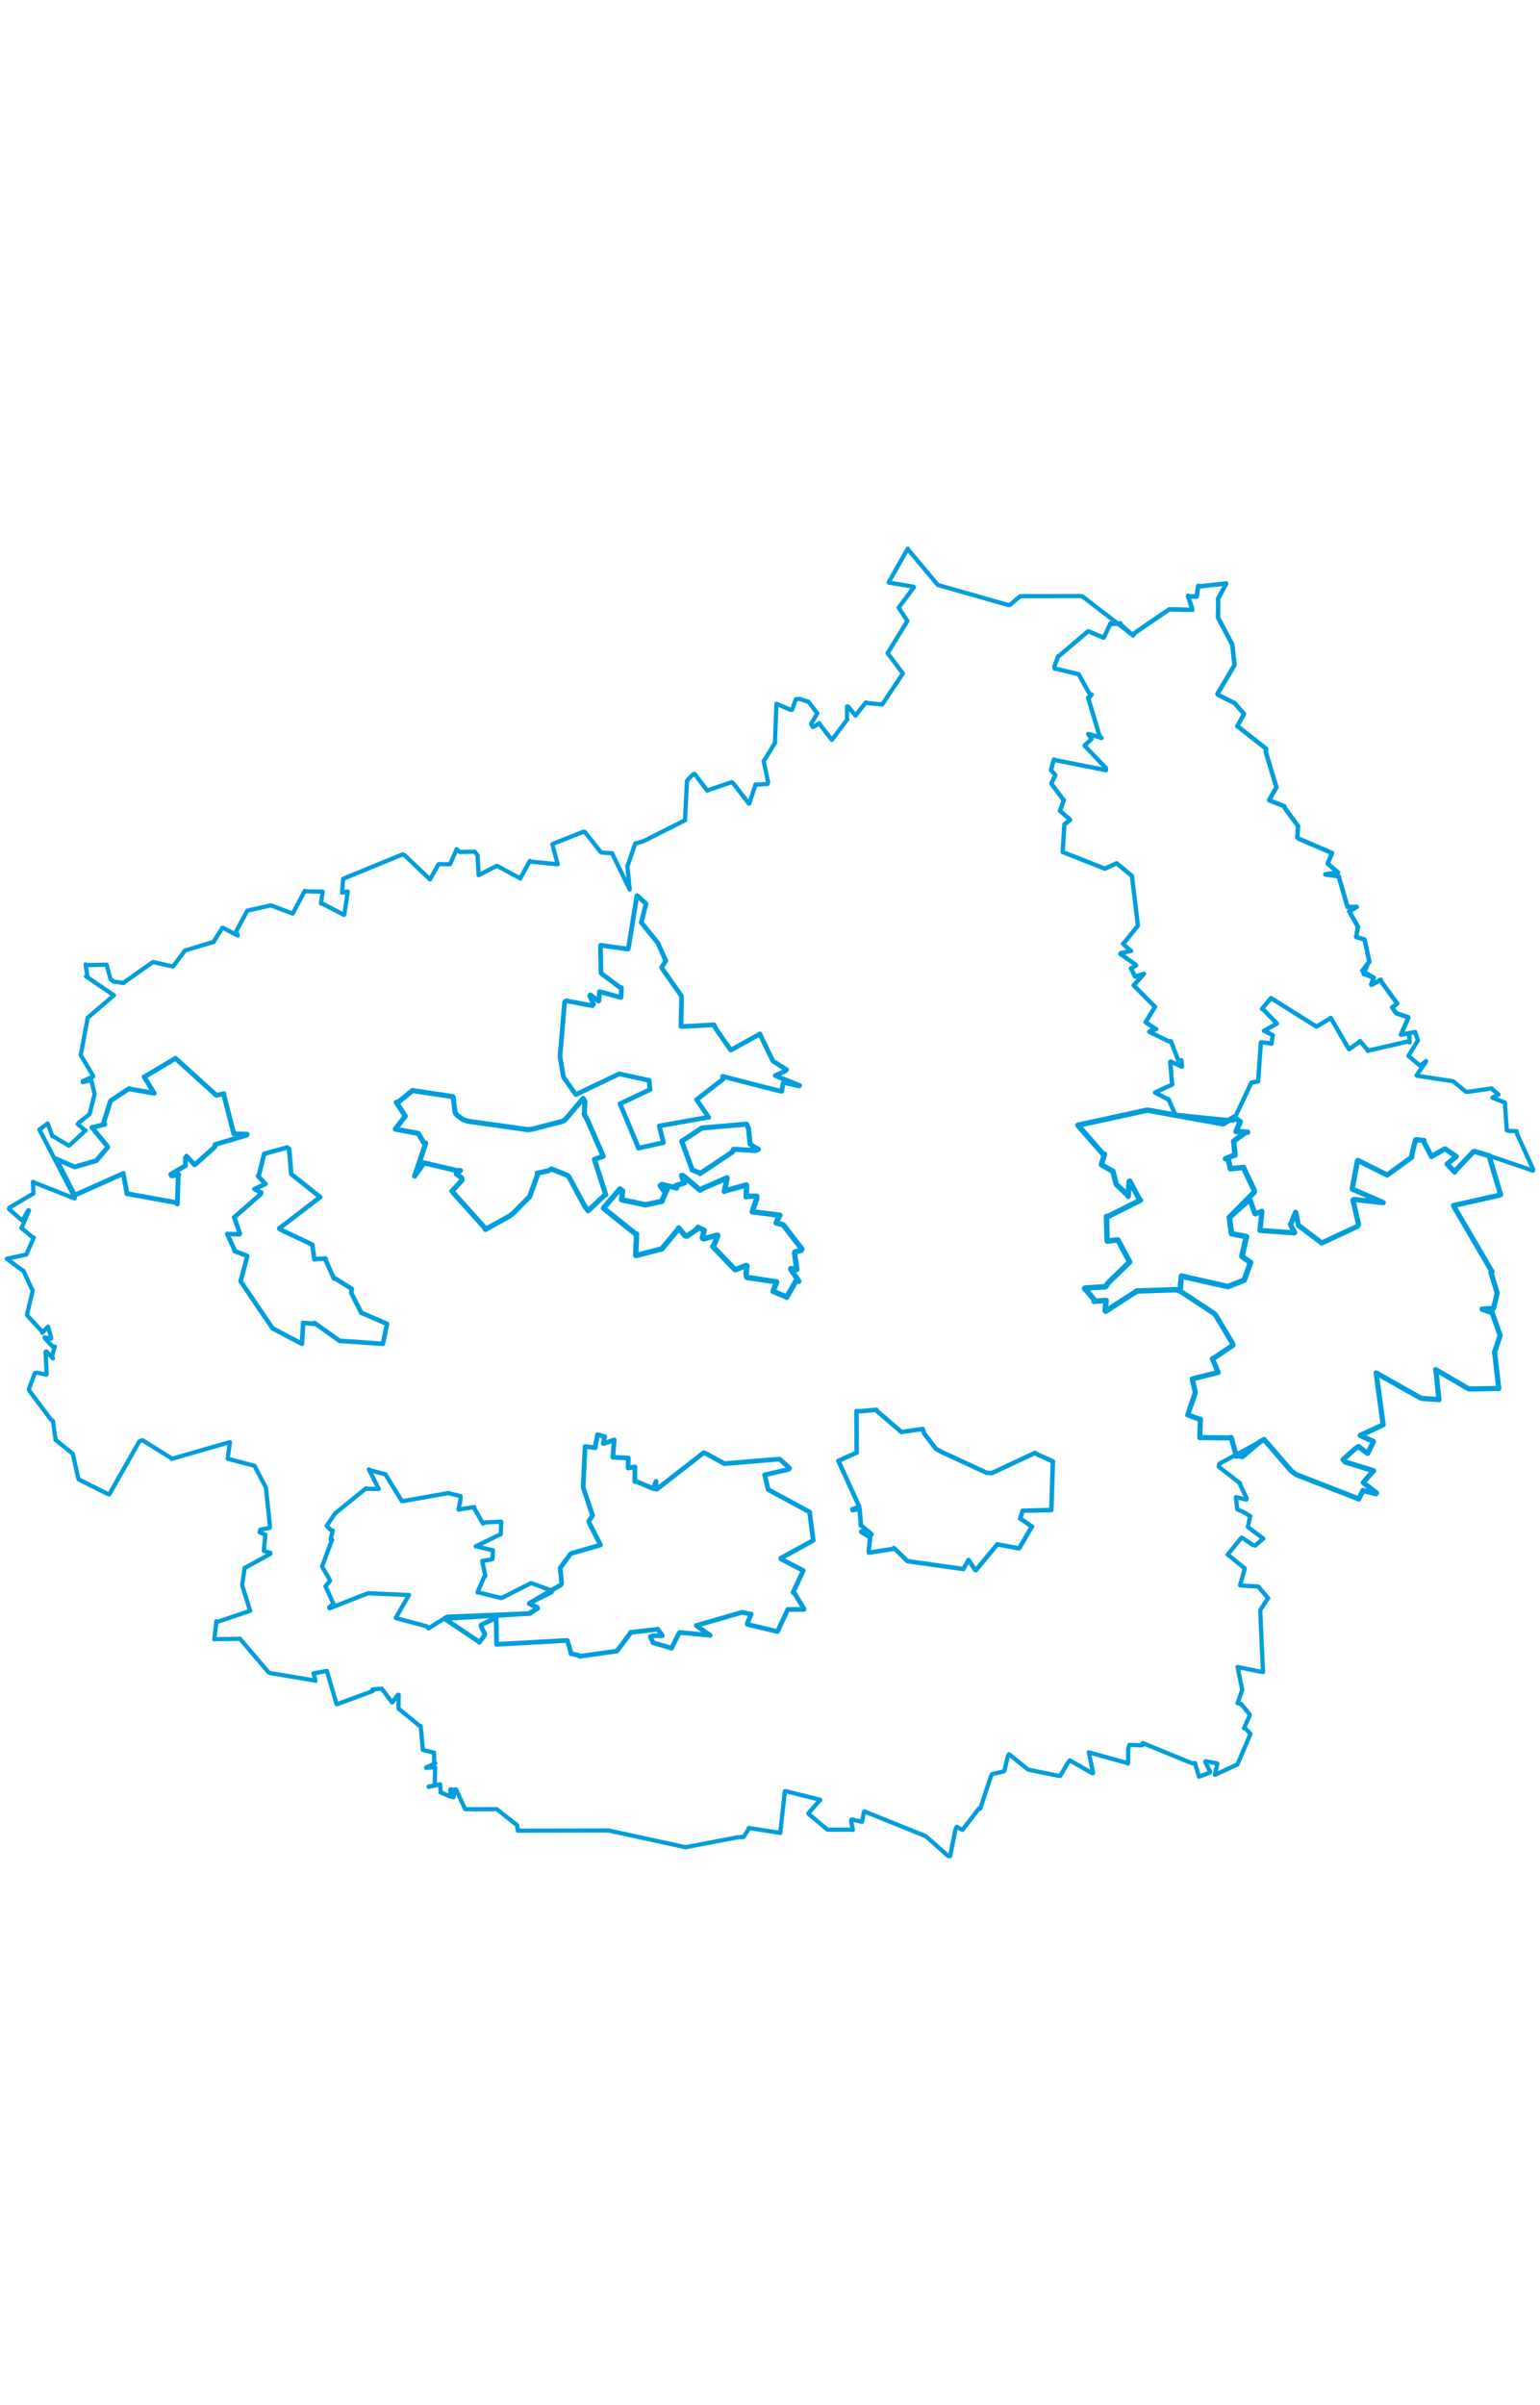 <svg viewBox="0 0 1820.066 1560.628" width="1000" xmlns="http://www.w3.org/2000/svg">
  <title>41155</title>
  <desc>Geojson of 41155</desc>
  <polygon points="713.23,787.22 751.251,817.625 752.314,817.725 751.404,840.161 751.442,843.172 780.985,835.55 782.011,835.472 801.196,812.331 802.016,810.546 809.72,819.794 811.799,820.224 823.467,812.329 824.757,809.66 827.92,811.244 832.271,813.422 830.01,822.525 831.907,823.396 847.242,819.095 848.385,819.425 843.858,830.857 842.434,832.462 867.858,858.944 868.998,859.89 881.881,854.853 882.749,855.236 881.785,865.657 882.706,868.97 917.848,874.231 917.918,874.259 914.18,884.041 913.671,885.437 928.921,891.702 929.749,892.373 941.07,872.582 944.09,873.507 934.814,859.765 934.641,858.549 937.16,858.863 941.67,859.627 939.08,840.575 939.325,839.049 946.944,836.727 947.701,835.413 925.682,806.862 917.287,804.555 920.448,797.638 921.717,795.585 889.153,791.453 889.077,791.411 894.34,775.949 894.296,773.043 884.216,773.111 881.876,773.785 882.316,760.039 882.081,759.785 857.73,766.467 856.11,767.358 859.197,752.056 859.153,751.407 830.796,763.746 827.376,765.842 807.369,748.895 805.599,748.634 808.16,756.068 808.962,757.324 798.849,760.56 799.529,763.268 782.195,759.233 780.251,760.597 784.637,766.616 788.269,765.363 782.546,777.69 782.625,779.011 763.349,783.105 762.986,783.205 735.679,777.48 734.636,777.165 735.802,766.942 732.7,764.396 713.23,787.22" stroke="#009edd" stroke-width="6.382px" fill="none" stroke-linejoin="round" vector-effect="non-scaling-stroke"></polygon>
  <polygon points="525.225,1271.95 566.28,1299.499 566.342,1300.069 572.585,1291.88 572.862,1289.954 568.576,1281.22 568.625,1279.473 583.797,1272.061 586.349,1271.719 586.873,1300.33 586.925,1302.417 668.613,1297.82 670.516,1297.831 674.251,1310.344 674.679,1313.342 684.762,1315.456 684.984,1316.538 727.488,1310.504 729.295,1310.179 745.202,1288.819 745.254,1288.211 776.148,1284.749 777.246,1284.423 782.377,1291.218 782.772,1292.098 771.938,1292.26 768.617,1293.232 771.668,1300.227 771.641,1300.413 792.718,1306.593 793.66,1307.068 802.448,1289.153 803.296,1288.339 838.608,1291.62 839.287,1291.719 823.32,1280.564 822.955,1280.15 876.367,1264.735 877.322,1264.603 886.937,1266.544 887.826,1266.694 883.391,1277.157 883.196,1278.715 918.175,1287.137 918.879,1287.278 930.838,1261.558 931.203,1261.128 949.979,1261.166 950.199,1260.488 938.53,1241.201 937.277,1241.006 948.946,1216.008 949.32,1215.159 923.154,1201.701 922.911,1200.527 961.072,1179.622 961.127,1179.334 957.054,1148.325 956.97,1146.158 908.014,1119.673 907.783,1119.213 903.929,1103.09 903.638,1102.189 932.067,1095.675 933.283,1094.416 922.083,1084.174 921.479,1083.501 856.238,1088.94 856.115,1088.951 833.758,1076.715 831.745,1075.94 776.363,1119.067 775.641,1119.135 775.13,1111.003 775.3,1109.831 772.696,1117.128 772.52,1118.618 752.542,1110.195 750.217,1110.06 750.369,1095.466 750.495,1092.858 744.357,1093.744 742.373,1094.048 742.531,1083.64 742.582,1082.247 724.929,1081.355 724.32,1081.373 725.862,1061.306 725.936,1060.939 713.565,1065.157 712.855,1065.059 714.235,1058.629 714.657,1057.097 707.129,1054.971 706.182,1054.714 703.713,1067.924 703.597,1070.156 693.878,1068.924 691.458,1068.79 689.283,1115.17 689.296,1117.237 700.131,1149.525 700.337,1150.28 695.894,1156.693 696.239,1158.583 709.311,1184.248 709.563,1185.062 675.622,1194.833 674.062,1195.723 662.557,1211.488 662.09,1212.176 663.803,1230.447 662.813,1232.179 627.242,1252.939 625.599,1253.937 635.124,1258.773 635.345,1259.972 626.462,1265.04 626.419,1265.889 525.225,1271.95" stroke="#009edd" stroke-width="5.568px" fill="none" stroke-linejoin="round" vector-effect="non-scaling-stroke"></polygon>
  <polygon points="1273.913,689.211 1303.444,723.07 1305.273,723.422 1301.773,735.616 1301.782,735.865 1313.881,742.921 1315.243,743.401 1319.094,758.334 1319.827,759.666 1332.2,771.132 1333.356,773.152 1334.524,755.653 1335.256,755.34 1346.901,777.356 1347.874,777.69 1309.862,796.778 1307.733,796.927 1308.316,823.633 1308.69,826.013 1320.207,824.679 1321.175,824.708 1334.331,849.142 1335.038,850.808 1309.898,875.168 1306.603,880.01 1282.529,881.465 1281.755,881.839 1292.856,894.756 1293.045,897.234 1305.774,896.235 1307.316,896.149 1306.101,908.366 1306.665,908.966 1342.66,885.672 1343.48,884.994 1390.356,883.471 1394.688,885.055 1396.11,867.56 1396.247,867.354 1450.398,879.69 1451.449,879.768 1469.551,872.428 1470.426,872.306 1477.709,851.916 1478.039,851.327 1468.465,844.647 1467.647,844.075 1472.991,820.987 1473.071,820.978 1455.902,817.376 1455.495,817.34 1453.038,798.993 1452.875,798.083 1482.296,768.308 1482.401,766.296 1470.171,740.456 1469.827,739.015 1454.688,740.618 1454.021,740.518 1451.533,728.741 1448.346,728.795 1458.728,724.562 1459.707,724.536 1458.138,709.169 1457.987,708.074 1472.265,697.501 1474.549,697.44 1462.325,696.573 1460.818,696.718 1465.147,686.472 1465.788,685.039 1458.506,679.755 1458.269,679.666 1447.128,686.596 1445.516,687.555 1357.481,671.595 1355.666,671.427 1273.913,689.211" stroke="#009edd" stroke-width="6.434px" fill="none" stroke-linejoin="round" vector-effect="non-scaling-stroke"></polygon>
  <polygon points="380.65,1210.526 389.147,1225.007 390.029,1227.196 384.866,1233.643 384.692,1233.736 393.639,1253.408 393.927,1254.41 389.022,1258.48 389.487,1259.845 434.059,1242.316 435.072,1241.996 482.653,1244.101 483.349,1243.98 467.841,1271.047 467.834,1271.29 504.696,1281.188 506.433,1283.51 527.575,1270.19 528.769,1269.682 624.836,1265.875 626.419,1265.889 634.221,1260.86 635.345,1259.972 625.407,1254.445 625.599,1253.937 651.92,1240.882 652.047,1238.88 628.681,1230.347 627.399,1230.13 593.038,1247.539 592.347,1247.695 565.589,1241.067 564.338,1241.008 572.574,1221.915 573.653,1221.579 570.28,1205.77 569.943,1203.901 579.178,1202.311 581.969,1201.716 582.568,1191.536 582.573,1191.3 563.199,1186.728 562.216,1186.615 589.542,1173.353 591.847,1172.37 592.241,1157.545 592.23,1157.481 573.062,1158.343 570.832,1159.867 560.51,1141.576 560.515,1140.203 542.058,1143.212 541.972,1143.192 544.208,1131.389 544.179,1127.197 532.501,1124.483 530.334,1123.615 477.522,1132.955 474.978,1133.186 456.242,1102.837 455.52,1101.574 437.011,1096.578 435.95,1095.793 447.482,1118.499 447.716,1118.758 433.058,1118.682 432.501,1118.1 396.141,1147.67 395.007,1149.193 386.595,1161.736 386.068,1162.268 390.841,1167.263 393.262,1167.998 390.788,1178.445 392.438,1178.739 380.65,1210.526" stroke="#009edd" stroke-width="5.031px" fill="none" stroke-linejoin="round" vector-effect="non-scaling-stroke"></polygon>
  <polygon points="661.858,607.745 665.548,630.39 666.211,632.669 680.072,652.421 680.63,652.955 731.466,628.717 732.045,628.567 765.265,635.826 767.095,635.957 767.995,644.877 768.335,647.017 733.294,663.626 732.755,663.737 754.164,714.923 754.397,716.317 782.742,709.972 784.139,709.691 779.436,691.455 779.113,690.076 835.865,679.921 837.617,679.963 825.684,662.488 823.286,659.059 854.599,634.687 854.103,631.488 912.172,646.39 923.921,649.139 925.543,639.538 925.94,638.615 944.341,642.802 945.029,642.385 916.577,630.71 916.163,630.609 928.069,625.162 929.637,623.614 913.853,613.654 913.347,613.237 899.423,584.349 898.223,581.396 864.125,600.211 863.56,600.36 846.603,576.063 843.815,570.557 807.676,572.603 804.781,572.381 805.493,538.001 805.082,536.071 783.229,505.028 781.983,502.544 786.842,495.088 786.898,494.873 777.732,474.507 777.398,473.784 758.293,450.183 757.89,449.698 763.282,428.765 763.418,427.439 754.23,418.959 752.745,417.981 742.632,480.452 742.212,481.143 709.887,476.615 709.648,477.534 710.262,508.869 710.508,509.843 732.79,526.501 734.357,526.576 734.134,536.284 733.782,538.277 709.796,531.753 708.494,531.376 707.949,542.226 707.496,542.632 697.61,535.077 696.992,536.255 701.445,546.19 700.191,548.008 669.175,542.199 667.283,543.93 661.858,607.745" stroke="#009edd" stroke-width="5.556px" fill="none" stroke-linejoin="round" vector-effect="non-scaling-stroke"></polygon>
  <polygon points="467.273,693.787 487.061,697.557 494.252,698.846 500.694,709.748 503.153,710.443 491.445,745.365 490.011,749.304 498.224,737.709 500.831,733.612 539.243,742.614 544.131,742.71 539.464,746.402 539.243,746.618 545.743,751.528 546.016,754.124 534.252,767.012 534.134,767.213 572.381,809.804 573.655,812.294 602.059,796.569 606.572,793.133 618.079,781.53 625.888,773.705 635.852,746.225 634.999,745.856 648.084,742.993 651.676,740.859 670.578,748.372 672.061,749.707 691.097,784.903 695.032,790.249 713.497,772.821 715.883,771.365 702.564,729.549 712.905,725.832 694.647,683.952 690.545,676.079 691.266,661.445 689.219,657.709 667.714,682.903 664.979,684.542 628.596,693.935 624.062,694.445 553.378,684.542 547.668,682.877 540.223,677.459 537.84,674.056 535.568,655.841 534.783,655.368 488.822,648.486 487.561,648.22 471.405,661.365 468.378,662.14 478.491,677.705 479.054,678.386 467.273,693.787" stroke="#009edd" stroke-width="6.044px" fill="none" stroke-linejoin="round" vector-effect="non-scaling-stroke"></polygon>
  <polygon points="8.053,846.905 25.826,860.222 27.638,860.989 37.031,881.367 38.644,884.631 31.924,912.692 32.119,913.832 49.726,932.826 50.003,934.416 56.391,927.337 56.776,927.165 60.329,939.692 60.427,941.25 52.702,939.759 52.747,940.364 62.21,950.692 64.752,950.648 61.407,962.124 62.614,964.631 54.75,956.341 53.869,956.706 55.081,982.897 54.817,983.902 43.491,981.436 41.239,981.919 34.081,1001.134 34.496,1002.532 60.269,1037.02 62.559,1038.451 65.582,1060.162 65.52,1060.76 84.897,1076.392 85.988,1077.171 92.626,1106.855 93.206,1107.67 127.472,1124.823 129.064,1125.392 164.662,1062.645 168.216,1061.152 201.976,1082.199 202.815,1083.358 269.706,1064.021 271.784,1063.58 269.555,1079.504 269.094,1083.1 300.676,1091.48 300.82,1091.512 314.019,1116.702 314.22,1116.998 318.931,1161.763 318.852,1164.778 307.577,1166.966 306.731,1170.06 311.204,1171.85 313.644,1173.015 311.905,1189.993 311.937,1192.12 319.462,1194.238 319.508,1195.532 290.885,1211.286 289.189,1211.833 286.222,1231.922 286.256,1232.757 295.198,1261.537 295.745,1262.72 256.483,1275.972 255.736,1275.041 253.439,1295.783 253.149,1296.233 282.546,1295.884 283.414,1295.556 317.032,1334.993 318.543,1336.146 372.032,1345.114 372.859,1345.519 371.104,1338.614 370.516,1336.625 384.352,1334.129 386.313,1333.785 397.746,1372.778 397.956,1373.232 440.626,1357.507 440.274,1355.593 450.196,1354.82 451.105,1354.648 463.4,1370.953 463.589,1371.109 470.251,1361.953 471.196,1361.93 470.927,1377.77 470.997,1378.288 496.365,1399.038 497.147,1398.811 499.776,1426.391 499.714,1427.052 512.331,1430.255 512.843,1430.133 513.306,1442.784 514.474,1442.964 503.638,1447.725 503.62,1448.313 513.019,1447.619 514.263,1447.949 513.796,1467.926 513.999,1469.074 506.672,1470.346 506.555,1470.656 516.261,1468.632 520.178,1467.686 520.735,1475.504 520.693,1477.154 531.455,1481.837 532.267,1482.077 532.338,1473.717 533.834,1473.707 533.966,1482.502 535.937,1482.931 537.36,1473.726 538.973,1473.712 549.575,1496.718 549.974,1497.107 583.514,1497.091 587.107,1497.031 611.111,1516.034 611.98,1522.454 716.694,1522.28 719.256,1522.231 807.656,1541.477 809.919,1542.047 871.79,1530.273 878.768,1529.931 884.864,1520.577 884.978,1519.327 921.561,1524.975 922.098,1525.233 927.636,1475.799 929.743,1476.061 969.132,1485.904 969.428,1486.034 956.181,1500.999 955.314,1502.363 976.906,1520.386 977.669,1521.267 1006.604,1521.258 1007.989,1521.562 1005.83,1510.706 1006.265,1509.241 1011.593,1510.396 1018.811,1511.998 1020.74,1501.887 1021.456,1499.628 1093.874,1528.858 1094.078,1528.893 1120.569,1552.39 1122.924,1552.575 1129.282,1520.63 1130.701,1517.915 1136.894,1521.336 1137.547,1521.508 1157.193,1496.049 1158.463,1496.579 1171.192,1458.102 1172.496,1455.599 1185.772,1452.601 1187.07,1451.724 1190.92,1435.28 1192.516,1432.139 1214.298,1449.691 1215.188,1450.383 1249.188,1457.309 1252.993,1457.841 1261.947,1442.415 1264.386,1439.42 1290.889,1454.595 1291.866,1454.527 1287.207,1431.447 1286.75,1429.967 1331.443,1442.321 1333.238,1443.142 1333.452,1425.432 1334.776,1421.131 1350.031,1421.654 1350.575,1419.012 1409.116,1442.96 1412.281,1442.555 1416.569,1457.199 1416.998,1458.711 1429.237,1454.124 1430.365,1453.073 1424.575,1441.44 1424.573,1440.43 1437.583,1442.794 1438.782,1443.286 1435.722,1456.485 1435.779,1456.555 1461.899,1444.435 1462.335,1444.54 1477.856,1408.284 1477.899,1408.111 1471.817,1401.755 1470.273,1401.588 1476.789,1386.604 1476.864,1385.105 1466.857,1372.875 1462.636,1371.872 1467.965,1356.673 1468.151,1355.896 1462.718,1329.68 1462.682,1329.155 1488.037,1334.308 1492.677,1335.15 1489.432,1262.394 1489.421,1261.924 1498.184,1248.442 1498.812,1248.02 1487.367,1234.44 1486.49,1233.997 1466.089,1232.844 1465.589,1232.548 1471.133,1212.948 1471.019,1212.596 1451.18,1196.448 1450.835,1196.497 1466.62,1177.065 1467.719,1176.241 1480.759,1185.001 1483.42,1185.779 1492.347,1177.854 1493.101,1177.416 1476.649,1165.217 1474.787,1163.597 1477.132,1153.091 1477.689,1150.93 1469.739,1146.214 1462.376,1143.008 1460.876,1130.857 1460.6,1128.487 1473.037,1131.437 1473.329,1129.796 1465.123,1112.583 1465.588,1112.092 1440.325,1092.537 1441.118,1089.069 1489.069,1063.157 1494.012,1060.368 1526.295,1097.815 1532.038,1101.89 1603.08,1129.517 1605.851,1130.71 1610.567,1121.09 1610.856,1120.63 1626.12,1124.553 1626.868,1123.638 1613.831,1113.437 1611.19,1111.263 1621.222,1099.588 1623.396,1097.366 1589.719,1086.959 1587.367,1084.075 1600.951,1071.856 1605.58,1068.64 1615.421,1076.361 1616.572,1076.72 1622.56,1064.067 1623.23,1062.715 1610.096,1056.931 1607.595,1055.569 1631.037,1044.75 1634.717,1042.935 1626.44,981.999 1626.422,981.808 1678.866,1011.382 1681.463,1012.025 1699.97,1013.158 1700.561,1013.368 1697.38,981.358 1696.752,977.832 1734.954,1000.161 1736.529,1000.735 1769.993,1000.133 1771.341,1000.145 1766.469,957.604 1766.246,957.374 1772.921,937.765 1773.044,937.688 1763.5,910.776 1763.475,910.625 1751.73,906.604 1751.635,906.338 1765.059,905.551 1765.529,903.932 1769.187,888.698 1769.488,887.371 1762.06,863.015 1763.34,862.146 1717.914,784.493 1717.852,784.038 1770.954,772.107 1773.522,771.19 1763.654,738.121 1759.879,725.2 1811.736,742.86 1812.014,741.454 1792.793,699.108 1792.377,696.137 1783.432,696.008 1780.856,695.199 1778.546,662.712 1778.614,662.405 1764.534,657.004 1763.802,656.638 1768.959,654.071 1771.012,652.748 1762.853,646.204 1763.175,645.704 1734.761,649.76 1732.786,649.866 1717.849,637.64 1717.883,637.36 1674.833,630.751 1674.124,630.316 1685.134,614.523 1685.444,613.346 1679.105,618.35 1678.563,619.061 1664.994,607.629 1664.526,607.544 1675.384,589.598 1675.855,589.061 1672.52,579.604 1672.538,579.073 1655.814,582.392 1655.698,582.315 1664.474,561.99 1664.346,561.654 1650.266,556.969 1649.499,556.088 1645.367,550.178 1645.314,550.067 1650.847,545.778 1651.345,545.623 1632.382,519.379 1631.844,517.323 1621.991,522.932 1620.494,523.123 1623.137,515.91 1623.584,514.825 1611.687,510.671 1611.642,510.64 1617.444,496.871 1618.362,496.301 1613.004,470.886 1612.795,469.912 1603.798,467.197 1602.793,466.905 1604.799,455.224 1605.094,454.975 1594.545,436.6 1594.507,436.552 1603.518,431.334 1603.574,431.299 1593.604,431.234 1592.569,431.399 1582.304,395.776 1582.111,395.09 1566.712,393.068 1566.353,392.843 1580.995,390.649 1581.294,390.634 1569.433,380.526 1569.222,380.029 1574.132,367.775 1574.193,367.644 1534.91,350.734 1533.254,349.437 1534.071,335.902 1533.846,335.36 1518.503,314.598 1517.929,312.394 1500.142,305.439 1499.861,305.103 1508.291,290.531 1508.54,289.964 1495.942,248.336 1496.596,244.681 1463.419,218.527 1462.249,218.02 1469.455,204.89 1470.14,203.196 1460.441,192.185 1459.551,190.902 1439.914,180.963 1438.764,179.813 1458.41,146.799 1458.965,145.17 1456.509,122.237 1456.156,120.96 1439.826,90.227 1439.456,89.213 1439.8,70.453 1439.444,67.676 1449.158,49.428 1449.187,49.291 1417.902,52.688 1416.131,52.106 1414.326,63.891 1414.332,64.78 1406.131,64.603 1404.044,63.867 1408.653,78.47 1409.178,80.472 1382.805,79.868 1381.789,79.875 1340.558,108.099 1339.185,110.695 1279.091,64.399 1278.487,64.212 1205.993,64.267 1205.822,64.241 1193.462,74.711 1192.194,74.911 1108.872,51.198 1108.371,51.012 1073.142,9.044 1072.901,8.053 1050.784,47 1050.291,48.21 1079.614,53.049 1080.08,53.783 1062.429,77.37 1062.106,77.898 1072.246,93.355 1072.333,93.799 1049.092,131.437 1048.961,131.506 1066.922,155.311 1066.914,155.794 1042.759,192.055 1042.695,192.21 1025.435,190.544 1023.31,189.772 1011.953,204.148 1011.085,205.436 1002.45,194.662 1001.138,194.556 1001.054,208.587 1001.468,209.739 983.951,233.046 983.018,233.973 969.442,216.333 968.438,214.357 960.936,218.965 958.562,215.211 965.879,202.827 965.943,202.7 956.287,189.954 954.974,188.791 944.782,185.682 940.514,186.037 936.218,198.364 934.623,198.642 917.821,191.481 917.677,191.503 915.869,236.511 916.213,236.998 904.748,255.908 902.515,258.852 907.783,283.803 907.209,286.102 894.807,286.837 892.952,286.676 885.586,309.243 885.07,309.251 866.387,285.07 864.792,283.96 837.061,293.345 835.978,294.242 821.016,274.238 819.429,274.529 813.715,280.118 811.945,282.556 809.592,327.98 809.748,328.891 760.053,353.933 750.743,356.43 742.394,380.897 741.511,383.051 744.232,410.683 744.207,410.827 723.518,368.356 723.438,367.941 711.022,367.139 710.104,366.697 691.181,342.71 689.805,342.438 653.39,356.855 652.824,357.487 659.116,380.888 659.06,380.97 626.62,377.773 626.235,376.963 615.068,397.237 614.986,397.797 587.682,382.912 587.034,382.848 566.629,393.346 565.663,393.823 564.356,370.304 560.94,365.997 543.36,366.449 539.725,363.147 532.159,380.338 531.973,380.923 518.727,380.747 518.098,381.072 510.18,395.447 508.148,398.82 478.289,370.35 475.71,369.301 406.302,397.794 405.517,398.379 404.351,414.274 404.313,414.525 409.324,413.337 410.976,413.239 406.991,440.079 406.588,440.785 380.961,427.461 379.299,427.196 381.062,415.429 381.34,413.331 361.174,412.976 360.248,412.26 346.042,439.058 345.965,439.207 321.393,430.008 320.236,429.502 294.54,435.221 292.235,435.782 279.283,459.935 281.025,465.127 263.436,456.039 262.838,455.974 253.317,471.1 252.737,472.599 219.159,482.675 218.573,482.891 204.543,501.688 204.488,501.741 181.454,496.556 180.394,496.705 147.374,519.883 146.108,521.205 134.084,519.448 130.635,516.712 126.02,499.859 125.994,499.618 102.487,500.047 101.187,499.296 103.218,512.799 101.595,513.257 134.217,535.489 134.735,535.626 104.258,561.717 103.607,562.376 95.623,605.485 95.338,606.159 110.128,631.096 110.091,631.6 97.806,637.181 97.839,638.305 106.938,636.194 107.978,635.959 111.642,651.695 111.632,653.015 105.971,675.608 105.644,676.284 93.195,686.093 91.928,688.052 99.828,694.68 101.2,695.326 82.36,712.685 81.239,713.269 63.012,702.435 61.826,702.145 56.552,687.543 56.146,687.159 47.587,693.632 46.557,694.423 88.264,774.605 88.244,775.748 40.925,757.11 38.975,755.993 39.468,769.668 39.18,770.011 10.933,786.698 10.672,788.273 25.582,801.251 26.544,801.431 33.644,789.5 34.256,789.886 25.72,810.032 25.237,810.575 37.854,820.913 39.876,821.911 32.27,839.307 31.228,841.928 8.053,846.905" stroke="#009edd" stroke-width="5.006px" fill="none" stroke-linejoin="round" vector-effect="non-scaling-stroke"></polygon>
  <polygon points="990.818,1085.63 1015.354,1139.313 1015.559,1139.971 1007.268,1142.818 1007.645,1143.959 1014.22,1142.573 1015.93,1142.283 1017.358,1159.484 1017.037,1161.377 1029.769,1172.075 1030.1,1172.388 1018.093,1168.983 1017.813,1169.592 1027.043,1175.191 1028.442,1175.67 1026.669,1192.611 1026.948,1194.084 1056.146,1189.532 1056.463,1188.562 1071.939,1203.465 1072.58,1204.12 1137.514,1213.281 1138.533,1213.366 1144.659,1202.792 1144.747,1202.742 1152.268,1214.343 1153.495,1214.68 1178.532,1184.38 1178.467,1184.184 1203.446,1188.907 1204.591,1188.812 1219.051,1164.169 1219.718,1163.36 1206.297,1154.053 1205.679,1153.876 1208.59,1144.858 1208.445,1144.51 1237.894,1143.872 1242.525,1143.801 1244.353,1086.851 1244.413,1086.314 1225.853,1077.966 1223.34,1076.181 1172.146,1100.152 1166.121,1099.774 1111.259,1074.415 1106.044,1071.308 1092.45,1053.614 1090.519,1047.963 1065.582,1051.501 1065.262,1051.528 1035.875,1026.243 1035.813,1025.303 1016.352,1026.966 1012.216,1026.867 1012.469,1074.806 1012.574,1075.865 990.818,1085.63" stroke="#009edd" stroke-width="5.304px" fill="none" stroke-linejoin="round" vector-effect="non-scaling-stroke"></polygon>
  <polygon points="1394.688,885.055 1434.195,911.089 1436.569,913.258 1456.255,946.149 1457.228,948.988 1434.401,964.436 1432.879,965.042 1438.889,979.224 1439.587,981.242 1409.143,988.835 1409.042,988.871 1412.507,1003.81 1412.45,1005.717 1405.029,1027.517 1403.798,1031.383 1417.576,1036.464 1418.707,1036.329 1417.996,1057.981 1417.997,1058.175 1452.836,1058.479 1455.097,1058.019 1460.728,1078.336 1460.725,1080.135 1467.678,1079.76 1468.095,1080.814 1489.069,1063.157 1494.012,1060.368 1526.295,1097.815 1532.038,1101.89 1603.08,1129.517 1605.851,1130.71 1610.567,1121.09 1610.856,1120.63 1626.12,1124.553 1626.868,1123.638 1613.831,1113.437 1611.19,1111.263 1621.222,1099.588 1623.396,1097.366 1589.719,1086.959 1587.367,1084.075 1600.951,1071.856 1605.58,1068.64 1615.421,1076.361 1616.572,1076.72 1622.56,1064.067 1623.23,1062.715 1610.096,1056.931 1607.595,1055.569 1631.037,1044.75 1634.717,1042.935 1626.44,981.999 1626.422,981.808 1678.866,1011.382 1681.463,1012.025 1699.97,1013.158 1700.561,1013.368 1697.38,981.358 1696.752,977.832 1734.954,1000.161 1736.529,1000.735 1769.993,1000.133 1771.341,1000.145 1766.469,957.604 1766.246,957.374 1772.921,937.765 1773.044,937.688 1763.5,910.776 1763.475,910.625 1751.73,906.604 1751.635,906.338 1765.059,905.551 1765.529,903.932 1769.187,888.698 1769.488,887.371 1762.06,863.015 1763.34,862.146 1717.914,784.493 1717.852,784.038 1770.954,772.107 1773.522,771.19 1763.654,738.121 1759.879,725.2 1742.7,720.234 1741.515,720.269 1719.565,743.367 1719.275,744.599 1711.153,735.886 1710.238,735.087 1720.911,726.33 1721.085,726.05 1707.895,717.167 1707.755,717.04 1692.896,725.518 1691.892,726.22 1682.527,708.397 1682.942,707.204 1674.015,706.327 1672.926,706.616 1668.443,724.574 1668.574,726.908 1640.581,747.212 1639.461,748.028 1604.849,730.752 1604.415,731.004 1598.103,763.964 1598.406,764.707 1633.548,779.975 1634.862,780.665 1600.115,776.85 1599.009,777.458 1605.654,806.33 1604.536,808.531 1562.229,828.251 1562.138,828.286 1534.868,807.722 1534.588,807.579 1531.338,792.135 1531.179,792.039 1525.606,805.912 1525.062,806.227 1530.079,815.995 1529.593,816.297 1489.651,813.533 1489.143,813.453 1491.367,791.312 1491.305,790.877 1483.564,793.936 1483.064,793.694 1477.41,777.38 1475.771,777.959 1453.471,797.947 1452.875,798.083 1455.491,817.242 1455.495,817.34 1472.84,820.508 1473.071,820.978 1468.4,843.021 1467.647,844.075 1477.688,851.28 1478.039,851.327 1470.422,872.25 1470.426,872.306 1451.555,879.567 1451.449,879.768 1396.826,867.666 1396.247,867.354 1394.688,885.055" stroke="#009edd" stroke-width="6.102px" fill="none" stroke-linejoin="round" vector-effect="non-scaling-stroke"></polygon>
  <polygon points="805.753,708.095 818.1,741.873 818.172,742.168 826.842,745.369 827.375,746.376 865.716,720.731 866.852,717.597 892.475,719.091 896.36,717.698 888.409,713.099 886.517,711.4 884.637,693.061 882.258,687.919 829.707,692.464 829.554,692.474 805.753,708.095" stroke="#009edd" stroke-width="5.973px" fill="none" stroke-linejoin="round" vector-effect="non-scaling-stroke"></polygon>
  <polygon points="66.334,729.026 86.981,769.493 87.715,772.078 145.012,746.541 145.655,746.114 149.923,768.969 149.933,769.989 208.097,780.59 209.557,782.323 210.659,748.201 211.231,747.472 202.806,749.058 201.89,747.13 216.783,738.319 219.148,737.048 219.173,727.651 220.479,725.803 229.882,735.853 230.527,735.699 254.096,714.637 254.177,711.992 291.678,700.899 292.039,699.767 277.55,699.405 276.338,699.397 264.298,652.568 264.606,651.952 256.106,653.836 255.22,653.491 207.457,610.185 207.448,610.128 170.961,631.883 170.337,631.958 182.156,651.249 182.271,651.444 153.727,646.474 152.524,645.922 131.391,659.897 130.492,660.71 122.359,686.682 123.952,688.067 109.954,691.731 108.577,691.734 126.629,713.743 127.299,715.183 114.679,730.104 113.892,731.025 88.915,738.314 87.904,738.328 66.334,729.026" stroke="#009edd" stroke-width="5.684px" fill="none" stroke-linejoin="round" vector-effect="non-scaling-stroke"></polygon>
  <polygon points="268.53,817.585 277.456,837.113 277.271,837.895 290.952,842.973 292.228,843.815 284.551,872.917 284.453,873.629 322.078,928.989 323.765,929.995 355.187,946.544 356.824,947.394 358.299,922.944 358.131,922.607 371.513,923.804 371.71,922.8 401.103,943.708 401.257,943.839 452.367,947.382 452.524,947.426 457.405,923.933 457.427,923.841 428.413,911.31 427.043,910.916 415.121,887.213 415.792,882.505 396.467,870.377 394.63,870.228 384.733,848.236 384.848,846.587 374.357,847.282 371.472,847.629 369.185,830.566 369.059,830.229 331.72,812.605 329.948,811.122 377.884,774.461 378.378,774.054 345.253,747.725 344.176,746.729 341.746,717.284 339.308,715.467 312.352,722.946 312.121,723.112 305.932,748.365 304.871,749.249 312.767,757.545 313.737,758.495 301.669,764.313 300.663,764.629 308.922,768.872 308.25,770.456 277.016,797.887 276.773,798.044 283.499,817.136 282.878,818.086 268.53,817.585" stroke="#009edd" stroke-width="5.408px" fill="none" stroke-linejoin="round" vector-effect="non-scaling-stroke"></polygon>
  <polygon points="1242.071,269.73 1246.478,274.685 1247.25,276.032 1242.645,285.011 1242.641,285.906 1256.454,304.373 1257.329,304.767 1254.366,313.623 1252.614,317.645 1264.007,327.622 1264.744,328.599 1257.993,333.813 1257.911,333.844 1255.991,366.083 1256.083,366.554 1305.404,386.007 1305.742,386.112 1319.642,379.824 1319.738,379.803 1337.123,394.217 1337.743,394.44 1344.65,451.787 1344.721,453.599 1328.637,473.65 1327.24,474.799 1335.489,482.64 1336.854,483.253 1324.437,486.02 1324.093,486.818 1341.962,499.391 1342.779,500.391 1337.604,503.604 1336.555,503.727 1340.798,512.275 1341.552,513.586 1351.414,510.521 1352.082,510.327 1339.926,523.941 1339.831,523.979 1364.094,548.388 1365.173,549.079 1354.228,567.07 1353.794,567.449 1365.556,575.198 1366.619,575.639 1359.467,577.74 1358.213,578.792 1381.698,590.325 1383.756,589.882 1392.793,613.075 1396.13,612.45 1396.983,619.799 1396.899,620.035 1383.526,613.981 1382.993,614.318 1385.143,639.688 1385.492,641.102 1365.165,650.442 1365.13,650.708 1380.447,658.626 1380.853,658.2 1388.35,675.074 1388.419,676.817 1457.13,683.732 1458.398,682.567 1478.842,638.999 1478.852,638.829 1486.599,637.472 1486.93,637.435 1490.011,593.5 1490.221,591.248 1498.308,592.012 1502.684,593.052 1504.036,584.321 1504.371,583.049 1495.938,578.454 1493.803,577.726 1509.071,569.202 1509.039,569.038 1494.328,553.794 1491.485,551.7 1501.554,539.83 1502.089,539.012 1555.805,572.635 1555.956,572.69 1570.771,563.837 1572.77,562.394 1593.897,598.793 1594.384,599.438 1605.72,591.522 1607.192,589.665 1616.038,599.94 1616.309,601.292 1663.429,590.402 1666.009,591.249 1665.425,580.68 1665.364,580.301 1655.814,582.392 1655.698,582.315 1664.474,561.99 1664.346,561.654 1650.266,556.969 1649.499,556.088 1645.367,550.178 1645.314,550.067 1650.847,545.778 1651.345,545.623 1632.382,519.379 1631.844,517.323 1621.991,522.932 1620.494,523.123 1623.137,515.91 1623.584,514.825 1610.144,507.086 1609.92,506.829 1617.444,496.871 1618.362,496.301 1613.004,470.886 1612.795,469.912 1603.798,467.197 1602.793,466.905 1604.799,455.224 1605.094,454.975 1594.545,436.6 1594.507,436.552 1603.518,431.334 1603.574,431.299 1593.604,431.234 1592.569,431.399 1582.304,395.776 1582.111,395.09 1566.712,393.068 1566.353,392.843 1580.995,390.649 1581.294,390.634 1569.433,380.526 1569.222,380.029 1574.132,367.775 1574.193,367.644 1534.91,350.734 1533.254,349.437 1534.071,335.902 1533.846,335.36 1518.503,314.598 1517.929,312.394 1500.142,305.439 1499.861,305.103 1508.291,290.531 1508.54,289.964 1495.942,248.336 1496.596,244.681 1463.419,218.527 1462.249,218.02 1469.455,204.89 1470.14,203.196 1460.441,192.185 1459.551,190.902 1439.914,180.963 1438.764,179.813 1458.41,146.799 1458.965,145.17 1456.509,122.237 1456.156,120.96 1439.826,90.227 1439.456,89.213 1439.8,70.453 1439.444,67.676 1449.158,49.428 1449.187,49.291 1417.902,52.688 1416.131,52.106 1414.326,63.891 1414.332,64.78 1406.131,64.603 1404.044,63.867 1408.653,78.47 1409.178,80.472 1382.805,79.868 1381.789,79.875 1340.558,108.099 1339.185,110.695 1324.164,97.642 1324.367,96.29 1314.313,97.263 1312.435,96.411 1304.862,112.551 1304.403,113.316 1286.248,105.7 1285.999,105.724 1252.273,134.36 1250.729,135.155 1246.107,147.188 1246.507,149.725 1274.215,156.297 1275.06,156.822 1288.131,180.442 1290.215,180.46 1287.528,183.836 1286.009,184.117 1299.405,229.25 1301.847,231.785 1286.805,227.083 1286.073,227.07 1290.002,232.878 1290.018,233.142 1282.007,240.316 1281.979,240.995 1307.025,267.348 1307.121,269.796 1248.405,258.219 1245.488,257.236 1242.071,269.73" stroke="#009edd" stroke-width="5.141px" fill="none" stroke-linejoin="round" vector-effect="non-scaling-stroke"></polygon>
</svg>
